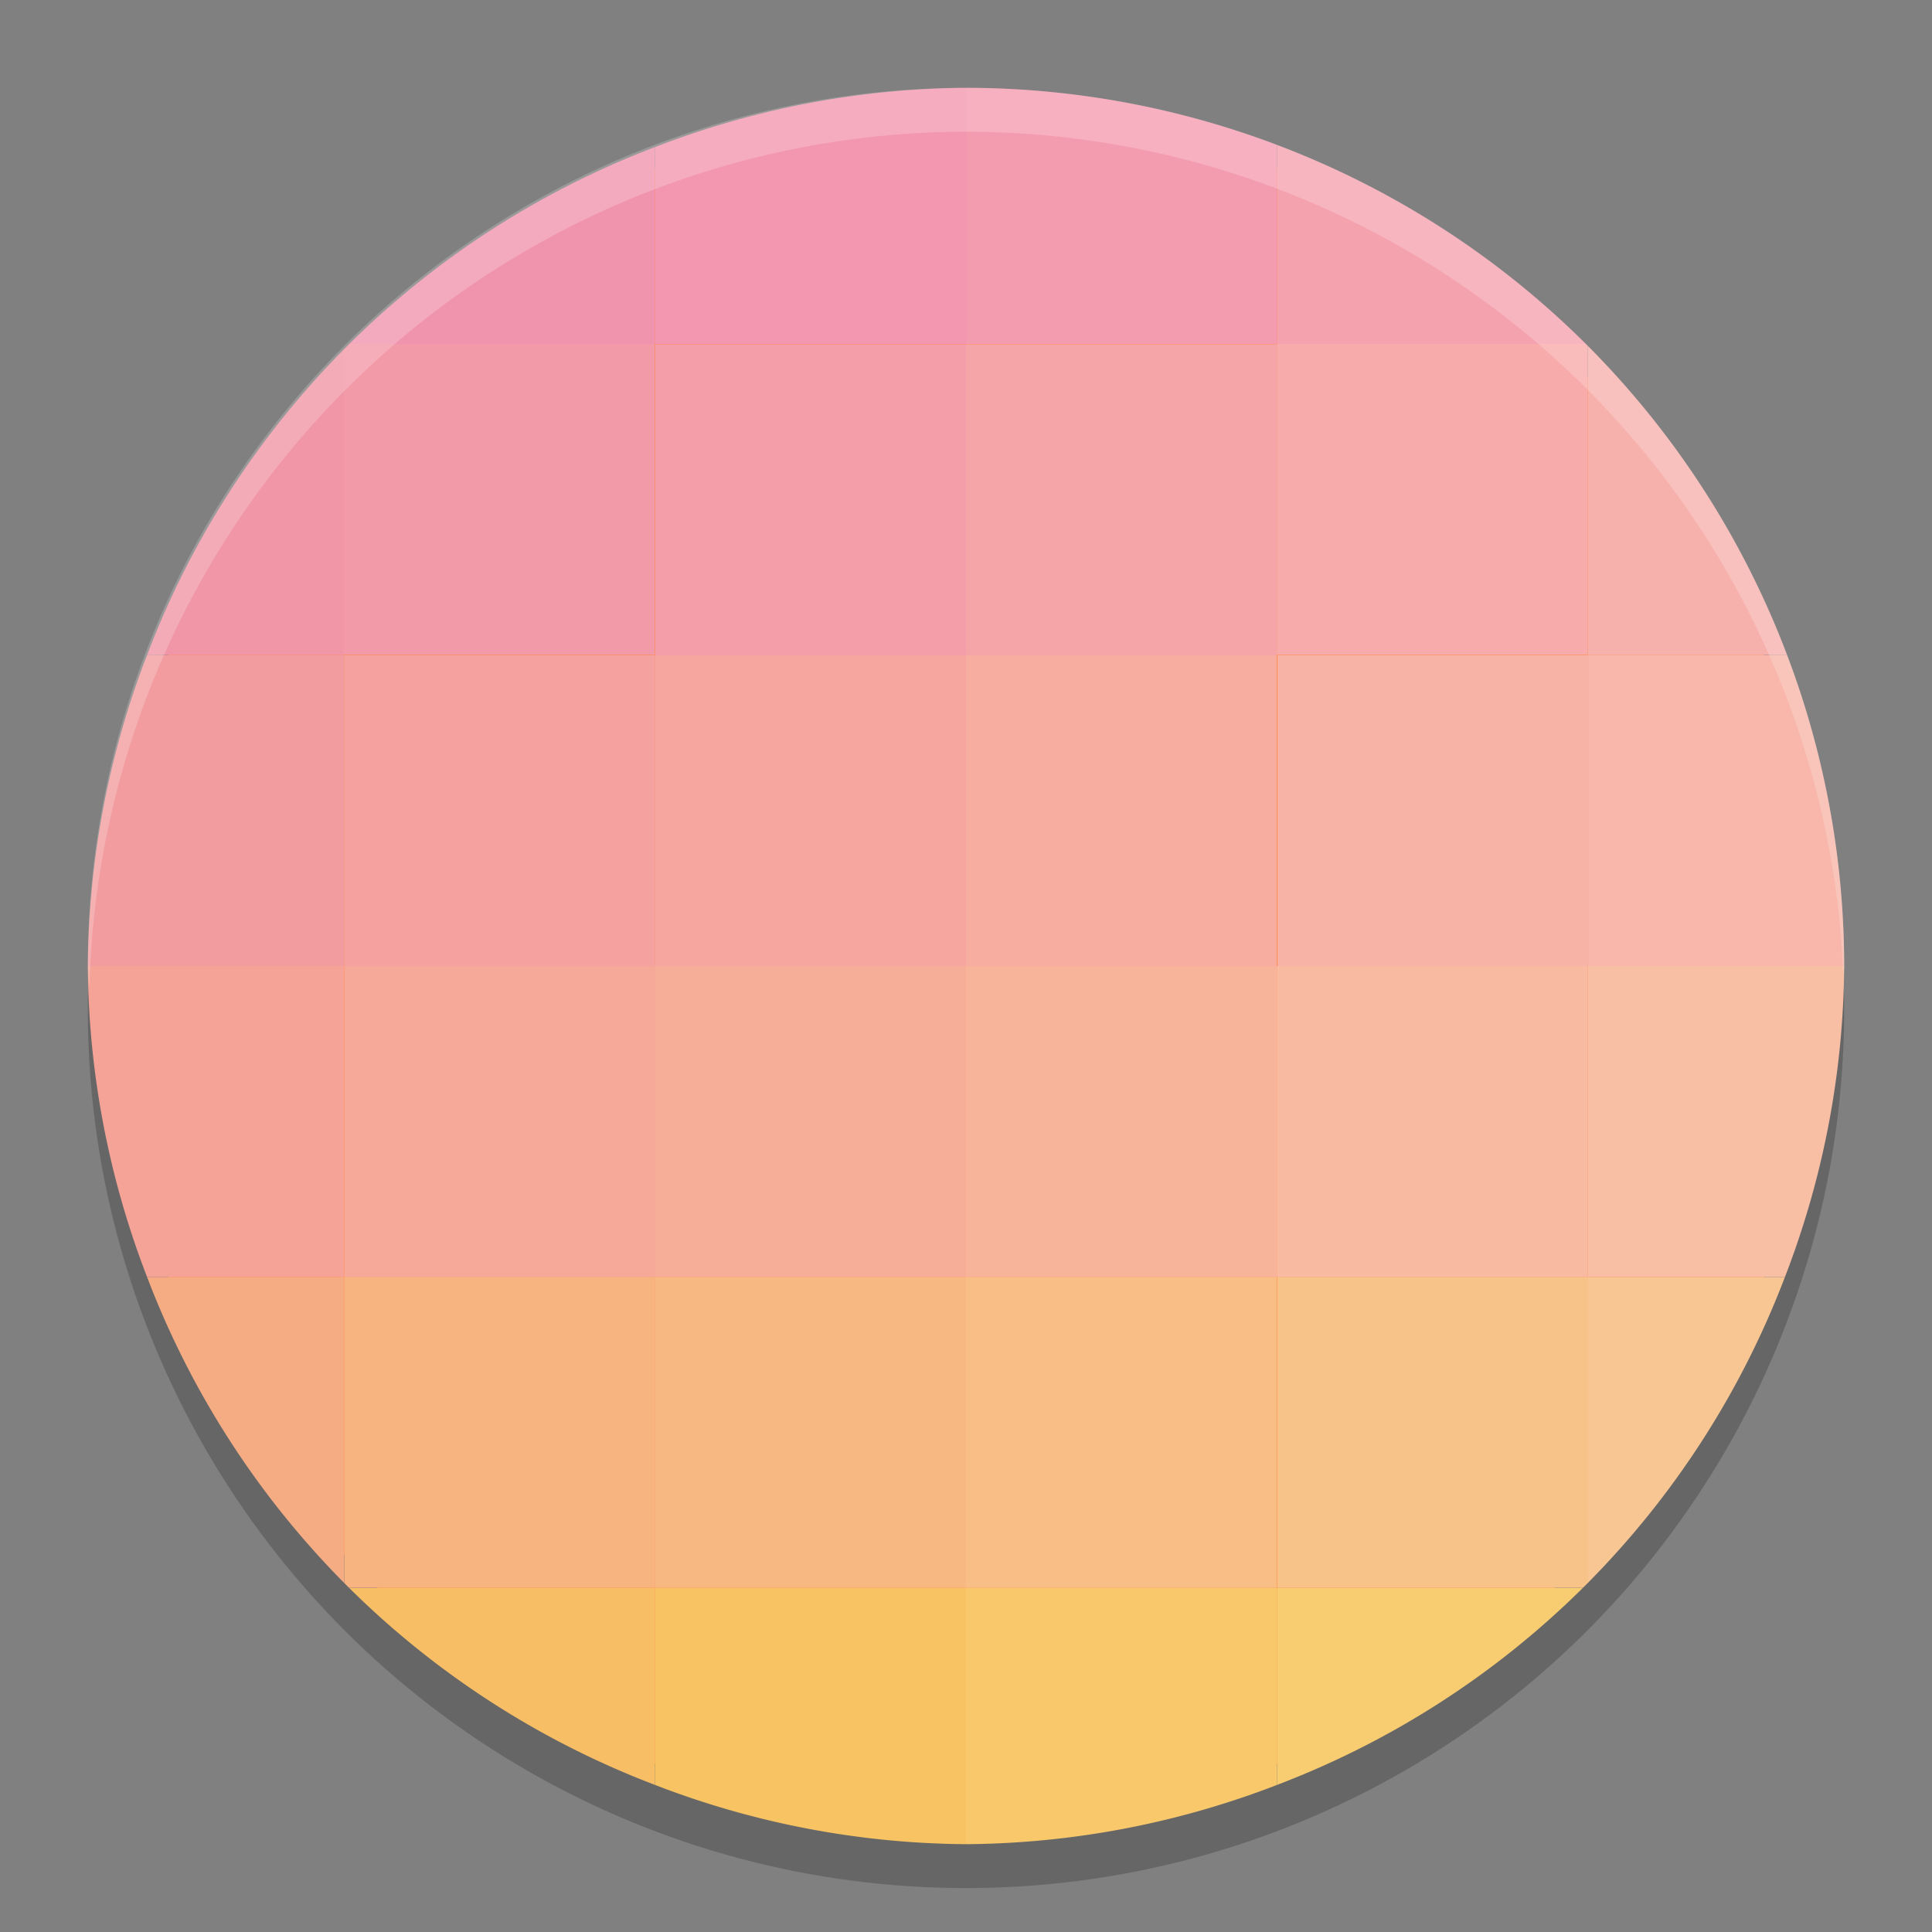 <svg xmlns="http://www.w3.org/2000/svg" width="22" height="22" version="1.1"><rect width="100%" height="100%" fill="#808080" stroke="none"/><defs>
<linearGradient id="ucPurpleBlue" x1="0%" y1="0%" x2="100%" y2="100%">
  <stop offset="0%" style="stop-color:#B794F4;stop-opacity:1"/>
  <stop offset="100%" style="stop-color:#4299E1;stop-opacity:1"/>
</linearGradient>
</defs>
 <circle style="opacity:0.2" cx="11" cy="11.5" r="10"/>
 <circle style="fill:#ff8843" cx="11" cy="11" r="9.75"/>
 <path style="fill:#f7be65" d="M 3.977,18.083 A 10,10 0 0 0 7.458,20.325 V 18.083 Z"/>
 <path style="fill:#f8c362" d="m 7.458,18.083 v 2.242 A 10,10 0 0 0 11,21 v -2.917 z"/>
 <path style="fill:#f8c86a" d="M 11,18.083 V 21 a 10,10 0 0 0 3.542,-0.675 v -2.242 z"/>
 <path style="fill:#f8cc71" d="m 14.542,18.083 v 2.242 a 10,10 0 0 0 3.481,-2.242 z"/>
 <path style="fill:#f8c692" d="m 18.083,14.542 v 3.481 a 10,10 0 0 0 2.242,-3.481 z"/>
 <path style="fill:#f8c389" d="m 14.544,14.54 v 3.541 h 3.481 a 10,10 0 0 0 0.06,-0.06 v -3.481 z"/>
 <rect style="fill:#f8be85" width="3.542" height="3.542" x="-14.54" y="14.54" transform="scale(-1,1)"/>
 <rect style="fill:#f7b882" width="3.542" height="3.542" x="-11" y="14.54" transform="scale(-1,1)"/>
 <path style="fill:#f7b380" d="m 3.919,14.54 v 3.485 a 10,10 0 0 0 0.056,0.056 H 7.46 v -3.541 z"/>
 <path style="fill:#f6ac82" d="m 1.675,14.542 a 10,10 0 0 0 2.242,3.481 v -3.481 z"/>
 <path style="fill:#f5a397" d="m 1,11 a 10,10 0 0 0 0.675,3.542 H 3.917 V 11 Z"/>
 <rect style="fill:#f6a998" width="3.542" height="3.542" x="3.92" y="11"/>
 <rect style="fill:#f7ae98" width="3.542" height="3.542" x="7.46" y="11"/>
 <rect style="fill:#f7b49b" width="3.542" height="3.542" x="11" y="11"/>
 <rect style="fill:#f8baa1" width="3.542" height="3.542" x="14.54" y="11"/>
 <path style="fill:#f8bfa5" d="m 18.083,11 v 3.542 h 2.242 A 10,10 0 0 0 21,11 Z"/>
 <path style="fill:#f8b7aa" d="M 18.083,7.458 V 11 H 21 A 10,10 0 0 0 20.349,7.458 Z"/>
 <rect style="fill:#f7b3a5" width="3.542" height="3.542" x="-18.09" y="7.46" transform="scale(-1,1)"/>
 <rect style="fill:#f7ada0" width="3.542" height="3.542" x="-14.54" y="7.46" transform="scale(-1,1)"/>
 <rect style="fill:#f6a59f" width="3.542" height="3.542" x="-11" y="7.46" transform="scale(-1,1)"/>
 <rect style="fill:#f4a19f" width="3.542" height="3.542" x="-7.46" y="7.46" transform="scale(-1,1)"/>
 <path style="fill:#f29c9f" d="M 1.675,7.458 A 10,10 0 0 0 1,11 H 3.917 V 7.458 Z"/>
 <path style="fill:#f096a6" d="M 3.917,3.977 A 10,10 0 0 0 1.675,7.458 h 2.242 z"/>
 <path style="fill:#f29aa8" d="M 3.979,3.915 A 10,10 0 0 0 3.915,3.979 V 7.456 H 7.456 V 3.915 Z"/>
 <rect style="fill:#f49ea9" width="3.542" height="3.542" x="7.46" y="3.92"/>
 <rect style="fill:#f5a5a8" width="3.542" height="3.542" x="11" y="3.92"/>
 <path style="fill:#f7abaa" d="m 14.54,3.915 v 3.541 h 3.541 V 3.939 a 10,10 0 0 0 -0.024,-0.024 z"/>
 <path style="fill:#f7b1ad" d="M 18.083,3.941 V 7.458 h 2.266 A 10,10 0 0 0 18.083,3.941 Z"/>
 <path style="fill:#f5a2af" d="m 14.542,1.651 v 2.266 h 3.517 a 10,10 0 0 0 -3.517,-2.266 z"/>
 <path style="fill:#f49caf" d="m 11,1 v 2.917 h 3.542 V 1.651 A 10,10 0 0 0 11,1 Z"/>
 <path style="fill:#f297af" d="M 11,1 A 10,10 0 0 0 7.458,1.675 V 3.917 H 11 Z"/>
 <path style="fill:#f094ae" d="M 7.458,1.675 A 10,10 0 0 0 3.977,3.917 H 7.458 Z"/>
 <path style="opacity:0.2;fill:#ffffff" d="M 11,1 A 10,10 0 0 0 1,11 10,10 0 0 0 1.018,11.25 10,10 0 0 1 11,1.5 10,10 0 0 1 20.991,11.125 10,10 0 0 0 21,11 10,10 0 0 0 11,1 Z"/>
</svg>
